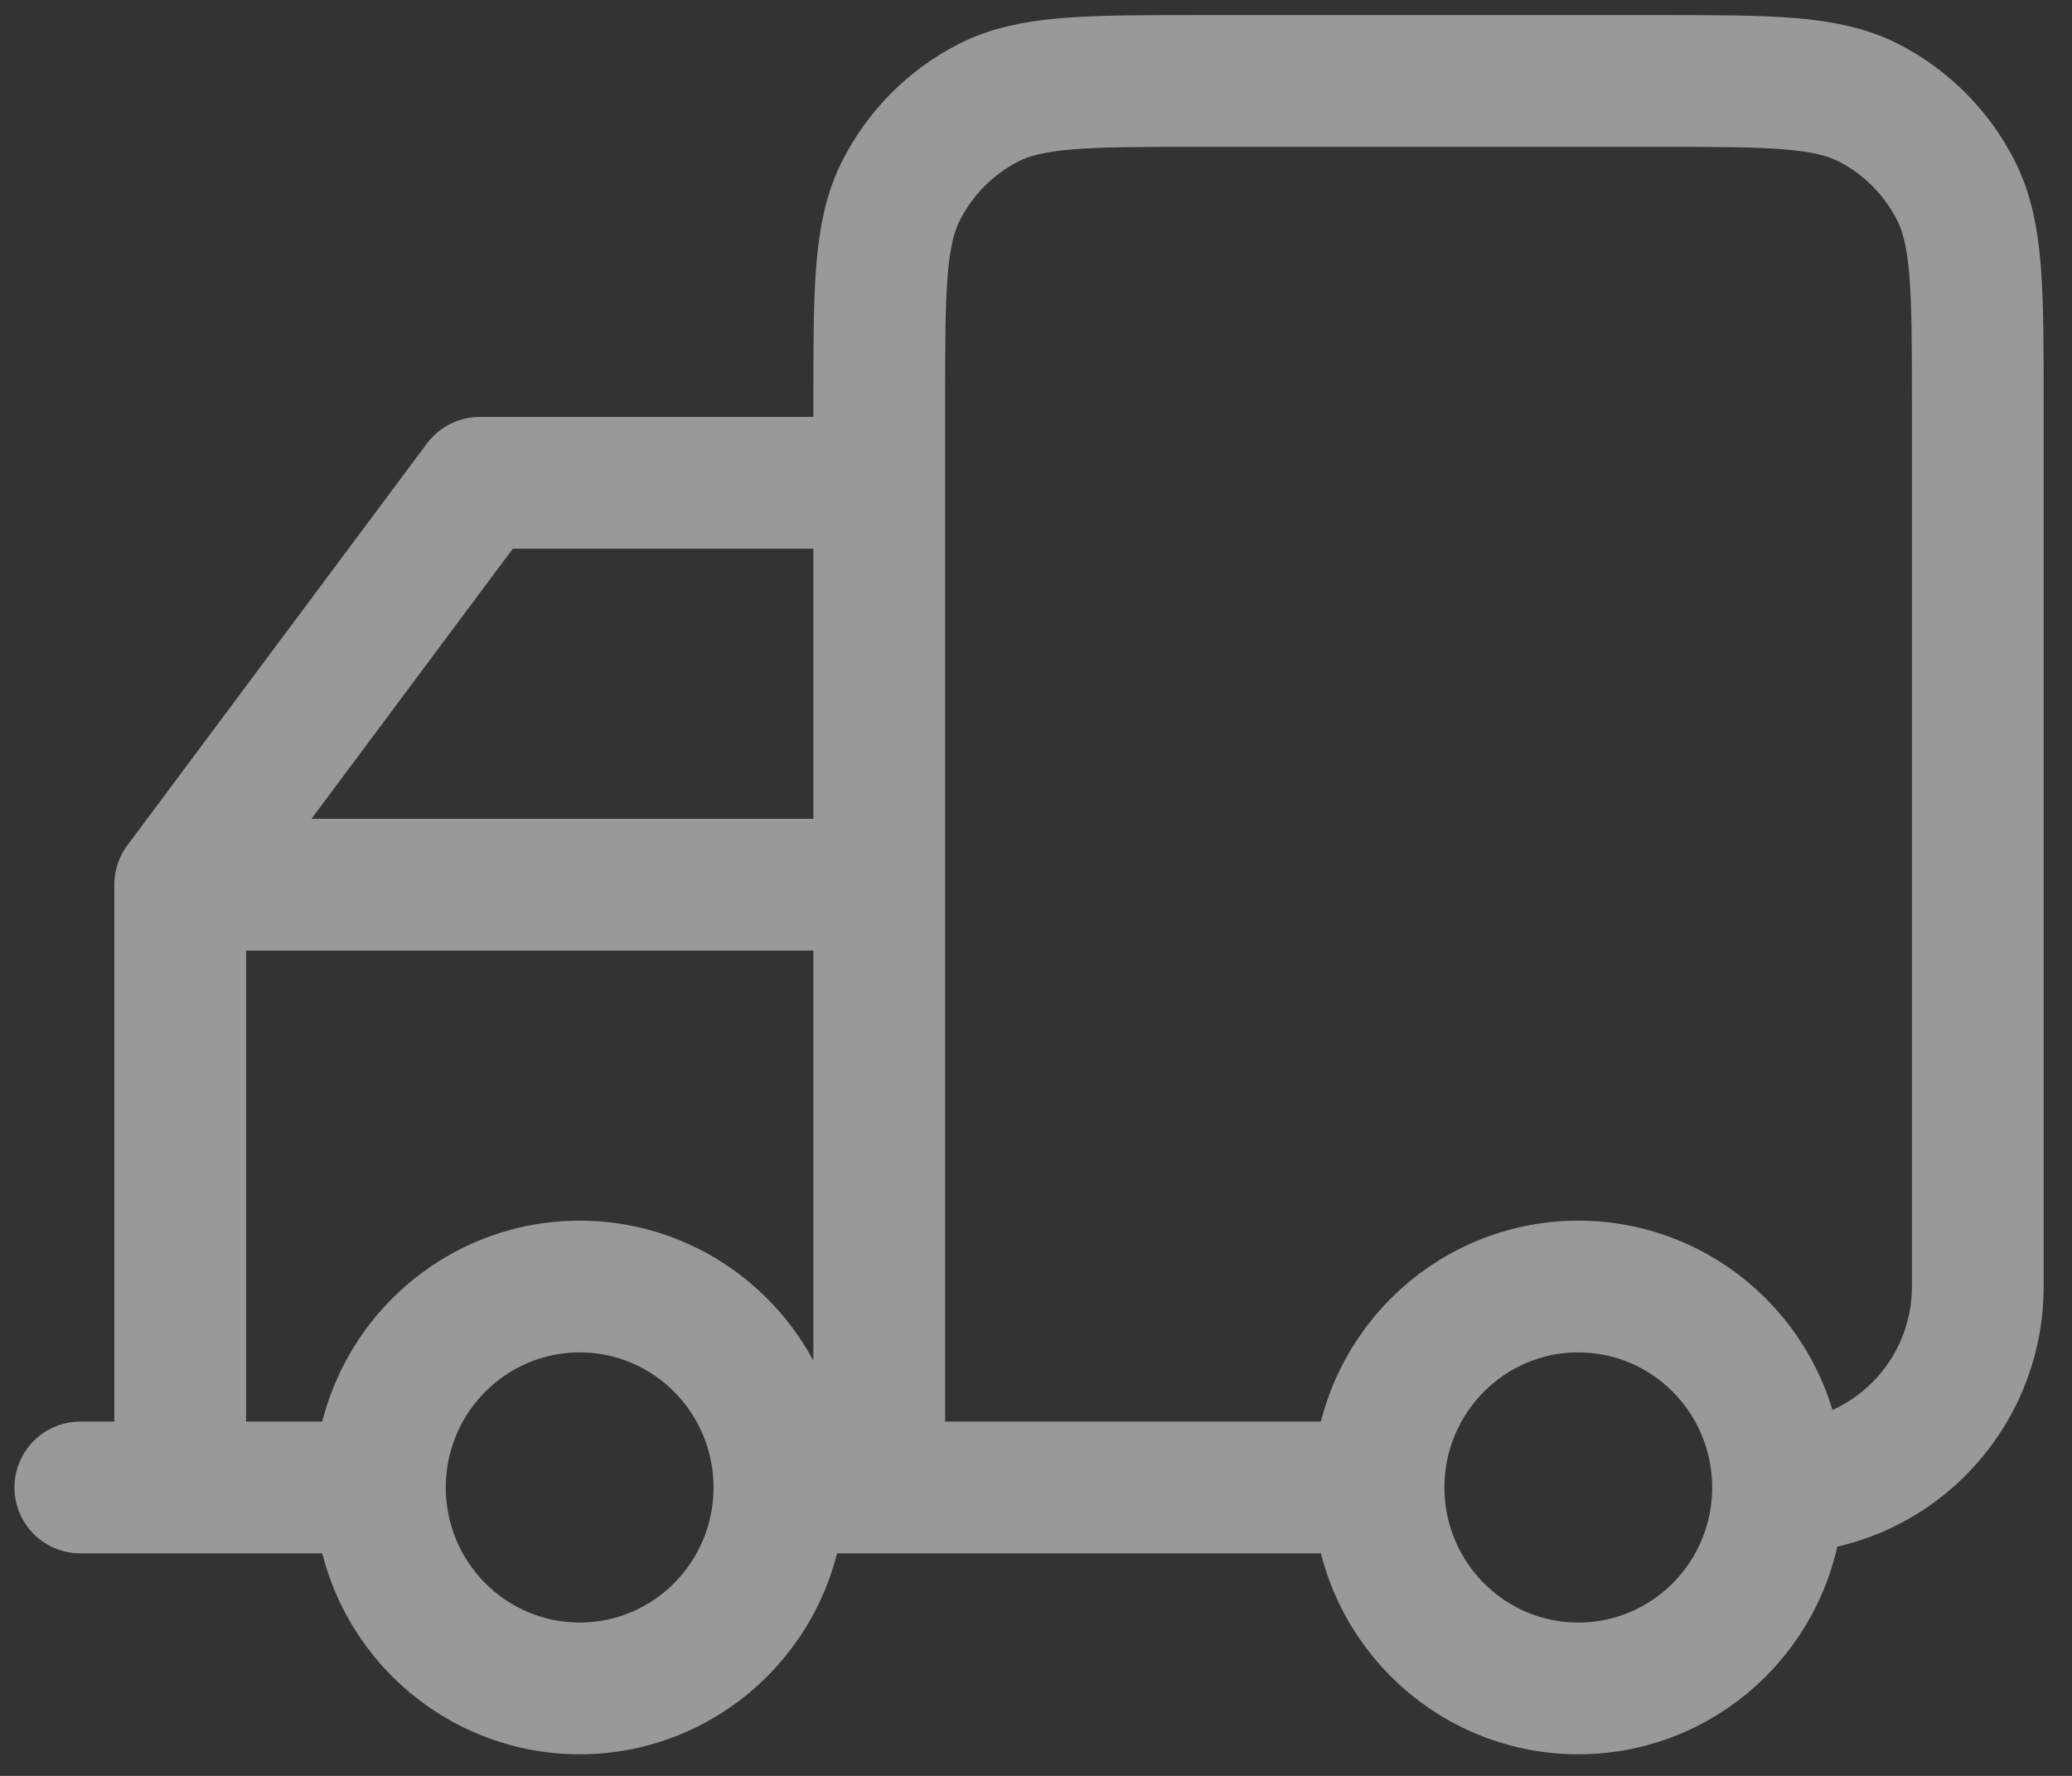 <svg width="63" height="54" viewBox="0 0 63 54" fill="none" xmlns="http://www.w3.org/2000/svg">
<rect x="0" y="0" width="63" height="54" fill="#333333" stroke="none"/>
<path opacity="0.5" d="M11.552 45.23C11.552 48.604 14.271 51.34 17.625 51.34C20.979 51.34 23.698 48.604 23.698 45.23M11.552 45.23C11.552 41.856 14.271 39.12 17.625 39.12C20.979 39.12 23.698 41.856 23.698 45.23M11.552 45.23H2.442M23.698 45.23H26.734M41.916 45.23C41.916 48.604 44.635 51.34 47.989 51.34C51.343 51.34 54.062 48.604 54.062 45.23M41.916 45.23C41.916 41.856 44.635 39.12 47.989 39.12C51.343 39.12 54.062 41.856 54.062 45.23M41.916 45.23H26.734M54.062 45.23C57.416 45.23 60.135 42.495 60.135 39.12V12.237C60.135 8.815 60.135 7.104 59.473 5.798C58.891 4.648 57.962 3.713 56.819 3.127C55.52 2.462 53.819 2.462 50.418 2.462H36.451C33.049 2.462 31.349 2.462 30.05 3.127C28.907 3.713 27.978 4.648 27.396 5.798C26.734 7.104 26.734 8.815 26.734 12.237V45.23M26.734 45.23V14.681H14.588L5.479 26.901M5.479 26.901V45.23M5.479 26.901H26.734" stroke="white" stroke-width="4.006" stroke-linecap="round" stroke-linejoin="round"/>
</svg>
